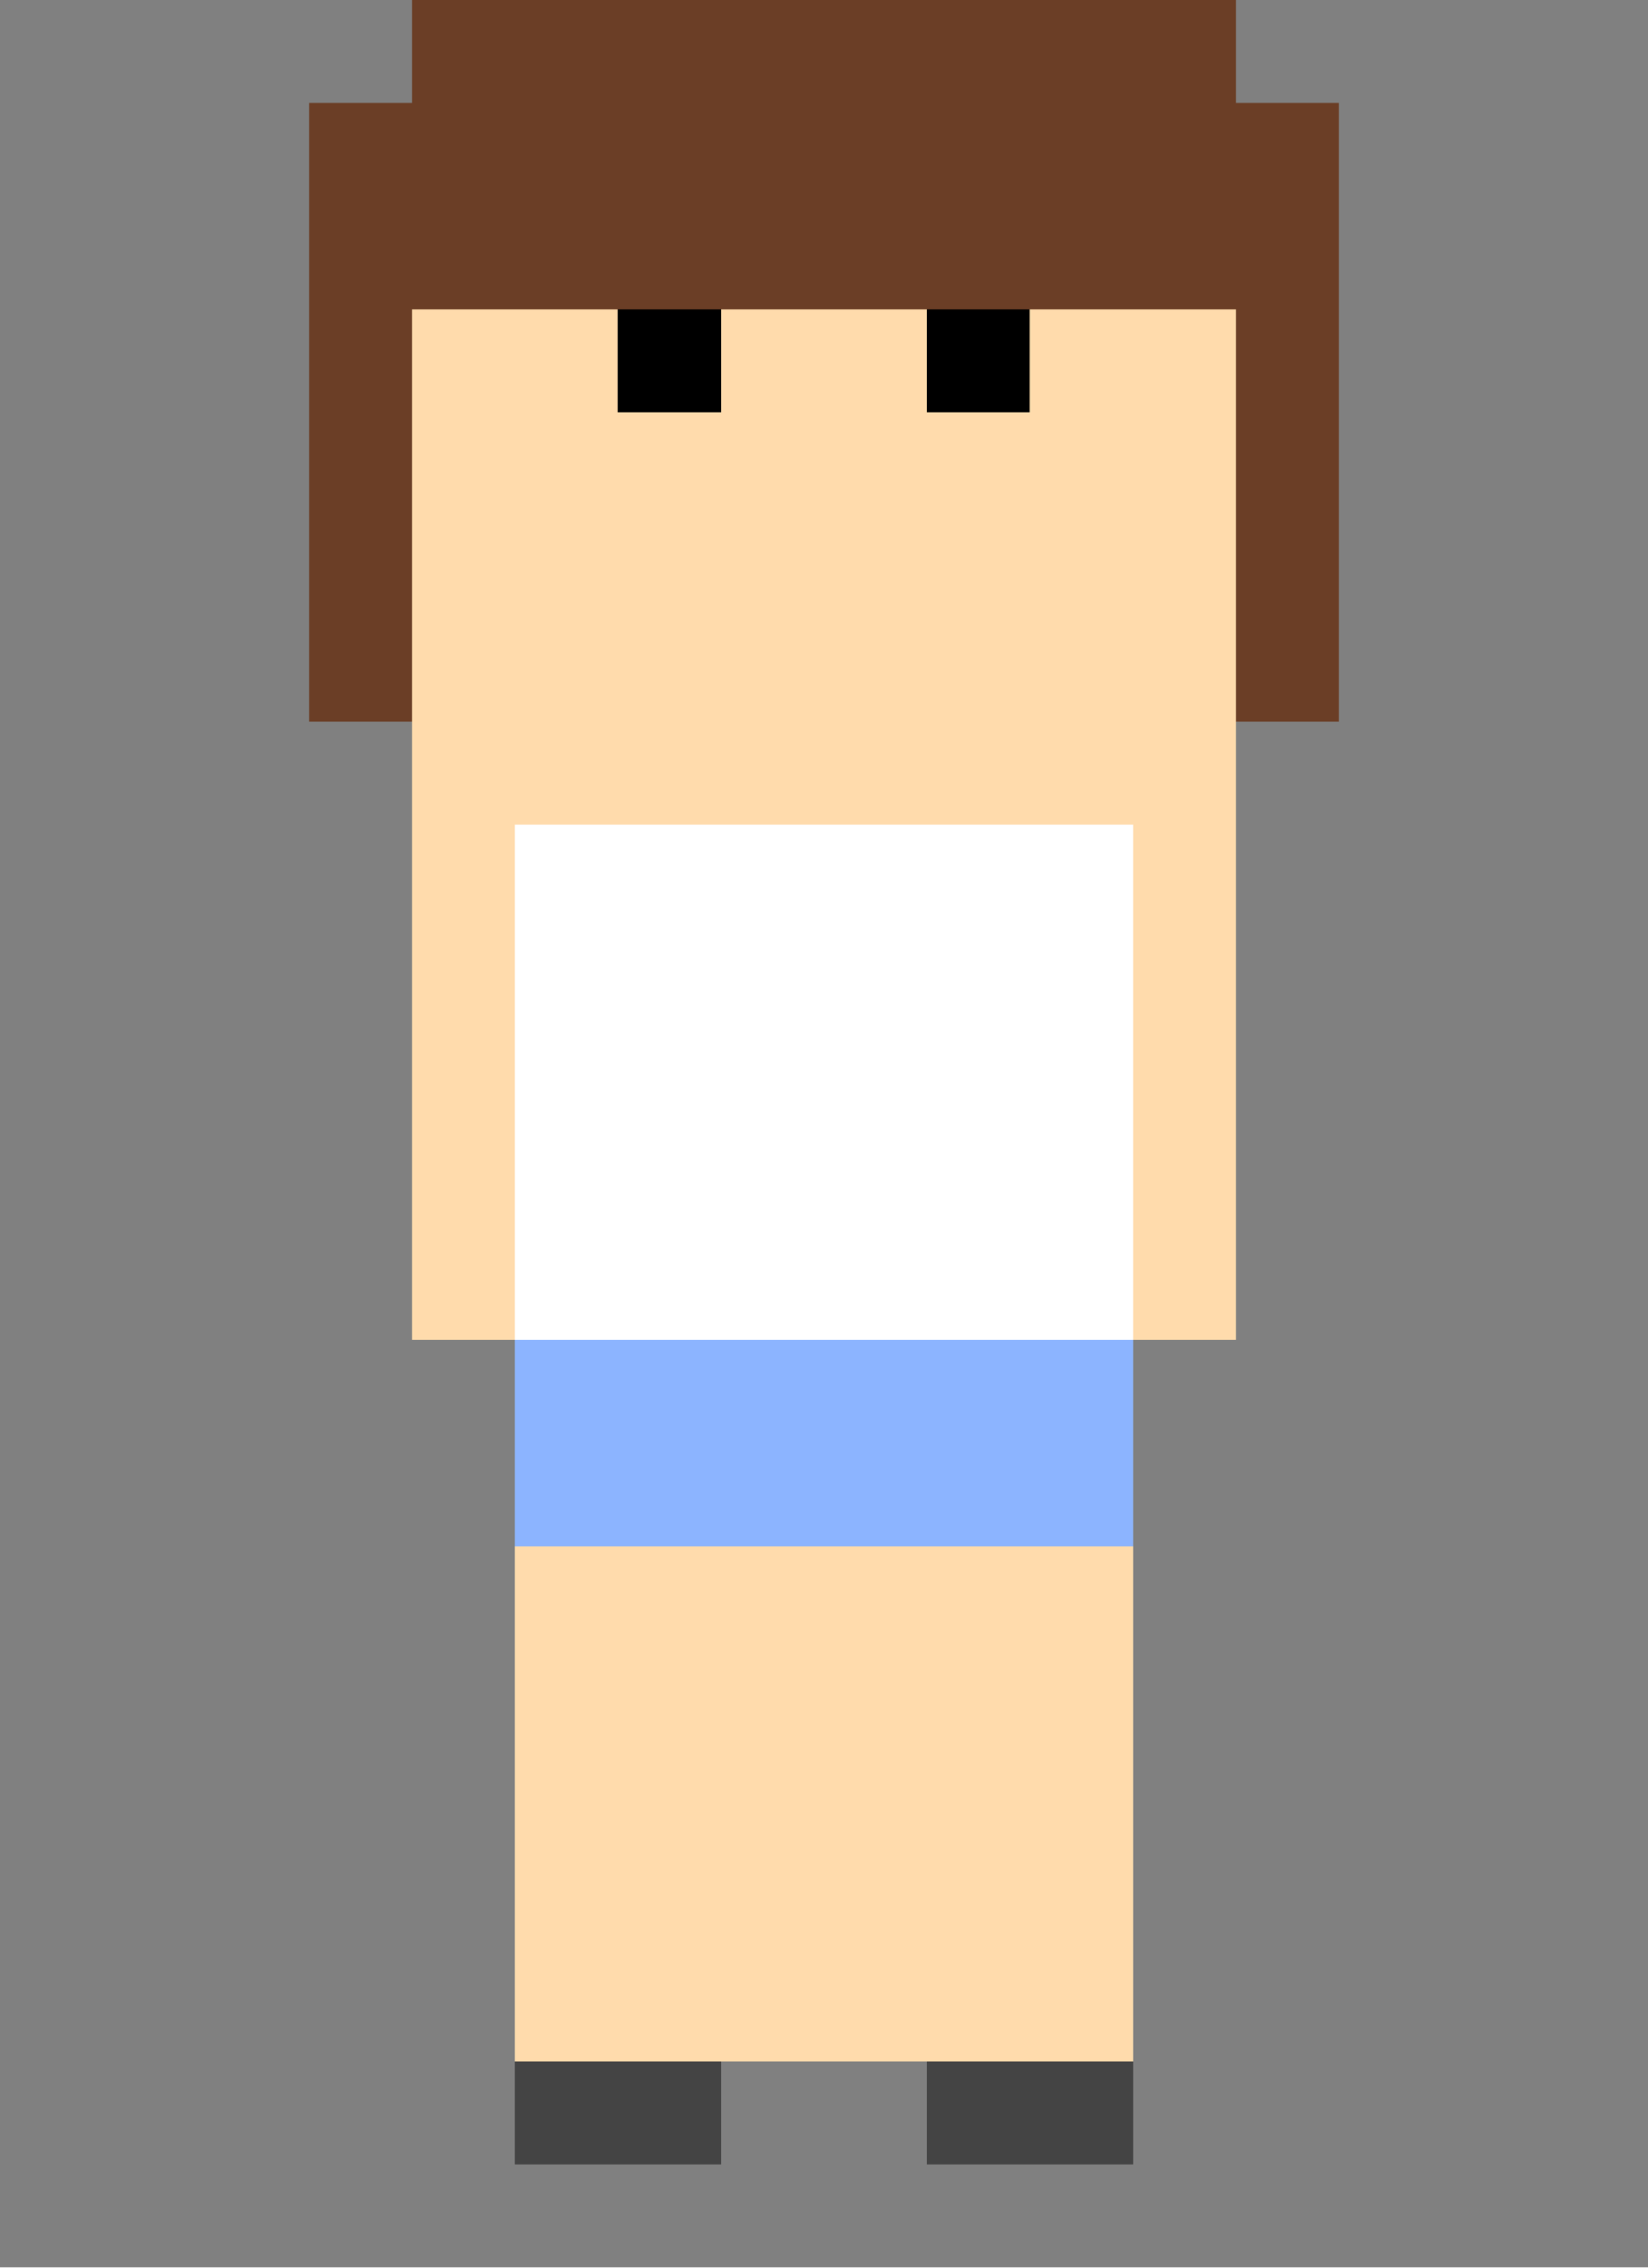 <svg xmlns="http://www.w3.org/2000/svg" width="160" height="220" shape-rendering="crispEdges">
<rect width="100%" height="100%" fill="#808080" stroke="none"/>
<rect x="40" y="0" width="80" height="80" fill="#ffdbac" />
<rect x="40" y="0" width="80" height="30" fill="#6b3e26" />
<rect x="30" y="10" width="10" height="60" fill="#6b3e26" />
<rect x="120" y="10" width="10" height="60" fill="#6b3e26" />
<rect x="60" y="30" width="10" height="10" fill="#000000" />
<rect x="90" y="30" width="10" height="10" fill="#000000" />
<rect x="50" y="80" width="60" height="50" fill="#ffffff" />
<rect x="40" y="80" width="10" height="50" fill="#ffdbac" />
<rect x="110" y="80" width="10" height="50" fill="#ffdbac" />
<rect x="50" y="130" width="60" height="20" fill="#8cb4ff" />
<rect x="50" y="150" width="60" height="50" fill="#ffdbac" />
<rect x="50" y="200" width="20" height="10" fill="#444444" />
<rect x="90" y="200" width="20" height="10" fill="#444444" />
</svg>